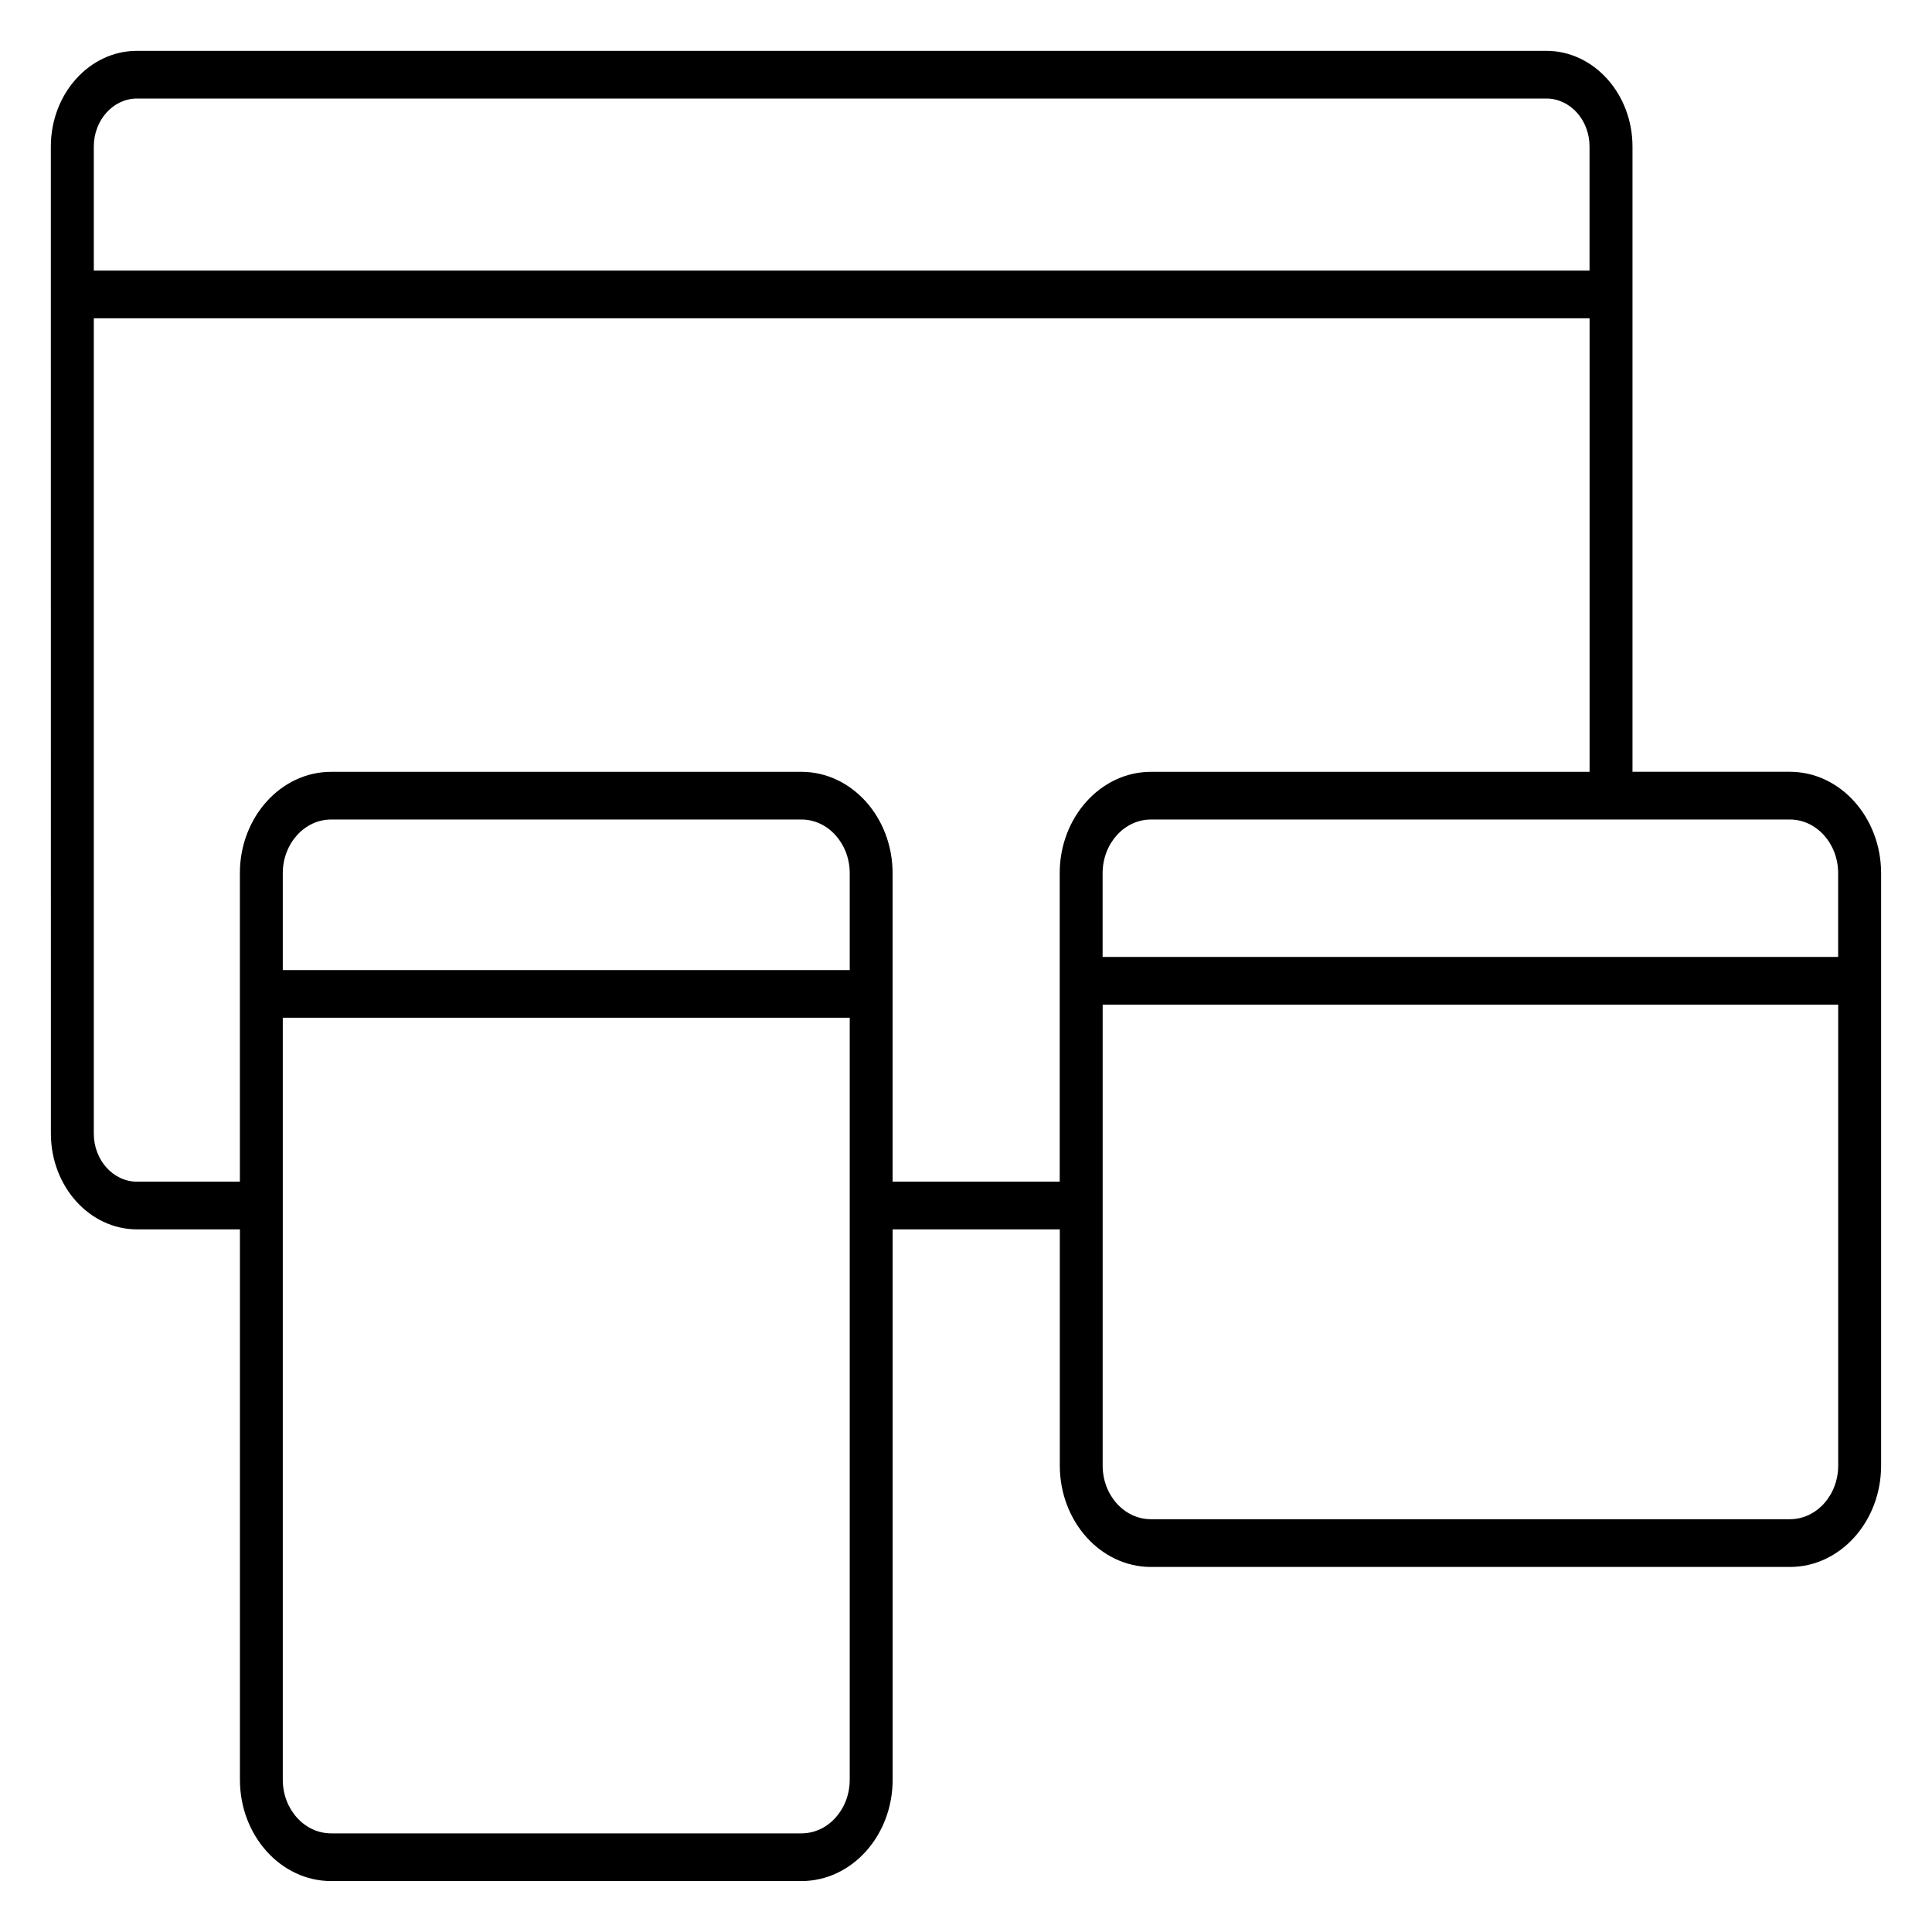 <svg viewBox="0 0 38 38" xmlns="http://www.w3.org/2000/svg">
<path d="M35.205 15.18H32.109V2.883C32.109 1.847 31.35 1 30.414 1H2.693C1.76 1 1 1.844 1 2.882V6.26L1.001 22.297C1.001 23.335 1.761 24.18 2.695 24.18H4.719C4.719 24.18 4.719 30.777 4.719 35.005C4.719 36.105 5.524 36.998 6.513 36.998H15.764C16.753 36.998 17.557 36.105 17.557 35.005V24.18H20.845V28.826C20.845 29.925 21.649 30.82 22.638 30.82H35.206C36.195 30.82 36.999 29.926 36.999 28.826C36.999 25.831 36.999 24.75 36.999 17.174C36.998 16.076 36.194 15.18 35.205 15.18ZM21.687 17.174C21.687 16.593 22.113 16.119 22.637 16.119H35.205C35.729 16.119 36.154 16.593 36.154 17.174V18.822H21.687V17.174ZM1.845 2.883C1.845 2.362 2.226 1.938 2.695 1.938H30.415C30.884 1.938 31.264 2.361 31.264 2.882V5.322H1.845V2.883ZM6.512 16.119H15.764C16.287 16.119 16.713 16.593 16.713 17.174V19.08H5.562V17.174C5.562 16.593 5.989 16.119 6.512 16.119ZM15.764 36.06H6.512C5.989 36.06 5.562 35.588 5.562 35.005V20.017H16.713V35.005C16.713 35.588 16.287 36.06 15.764 36.06ZM17.556 23.242C17.556 19.904 17.556 20.63 17.556 17.174C17.556 16.076 16.752 15.181 15.763 15.181H6.512C5.523 15.181 4.718 16.076 4.718 17.174C4.718 20.627 4.718 19.899 4.718 23.242H2.695C2.226 23.242 1.845 22.817 1.845 22.297V6.26H31.265V15.181H22.637C21.648 15.181 20.843 16.076 20.843 17.174C20.843 24.851 20.843 16.062 20.843 23.242H17.556ZM36.155 28.826C36.155 29.408 35.729 29.881 35.205 29.881H22.637C22.113 29.881 21.688 29.409 21.688 28.826V19.76H36.155V28.826Z"/>
</svg>
